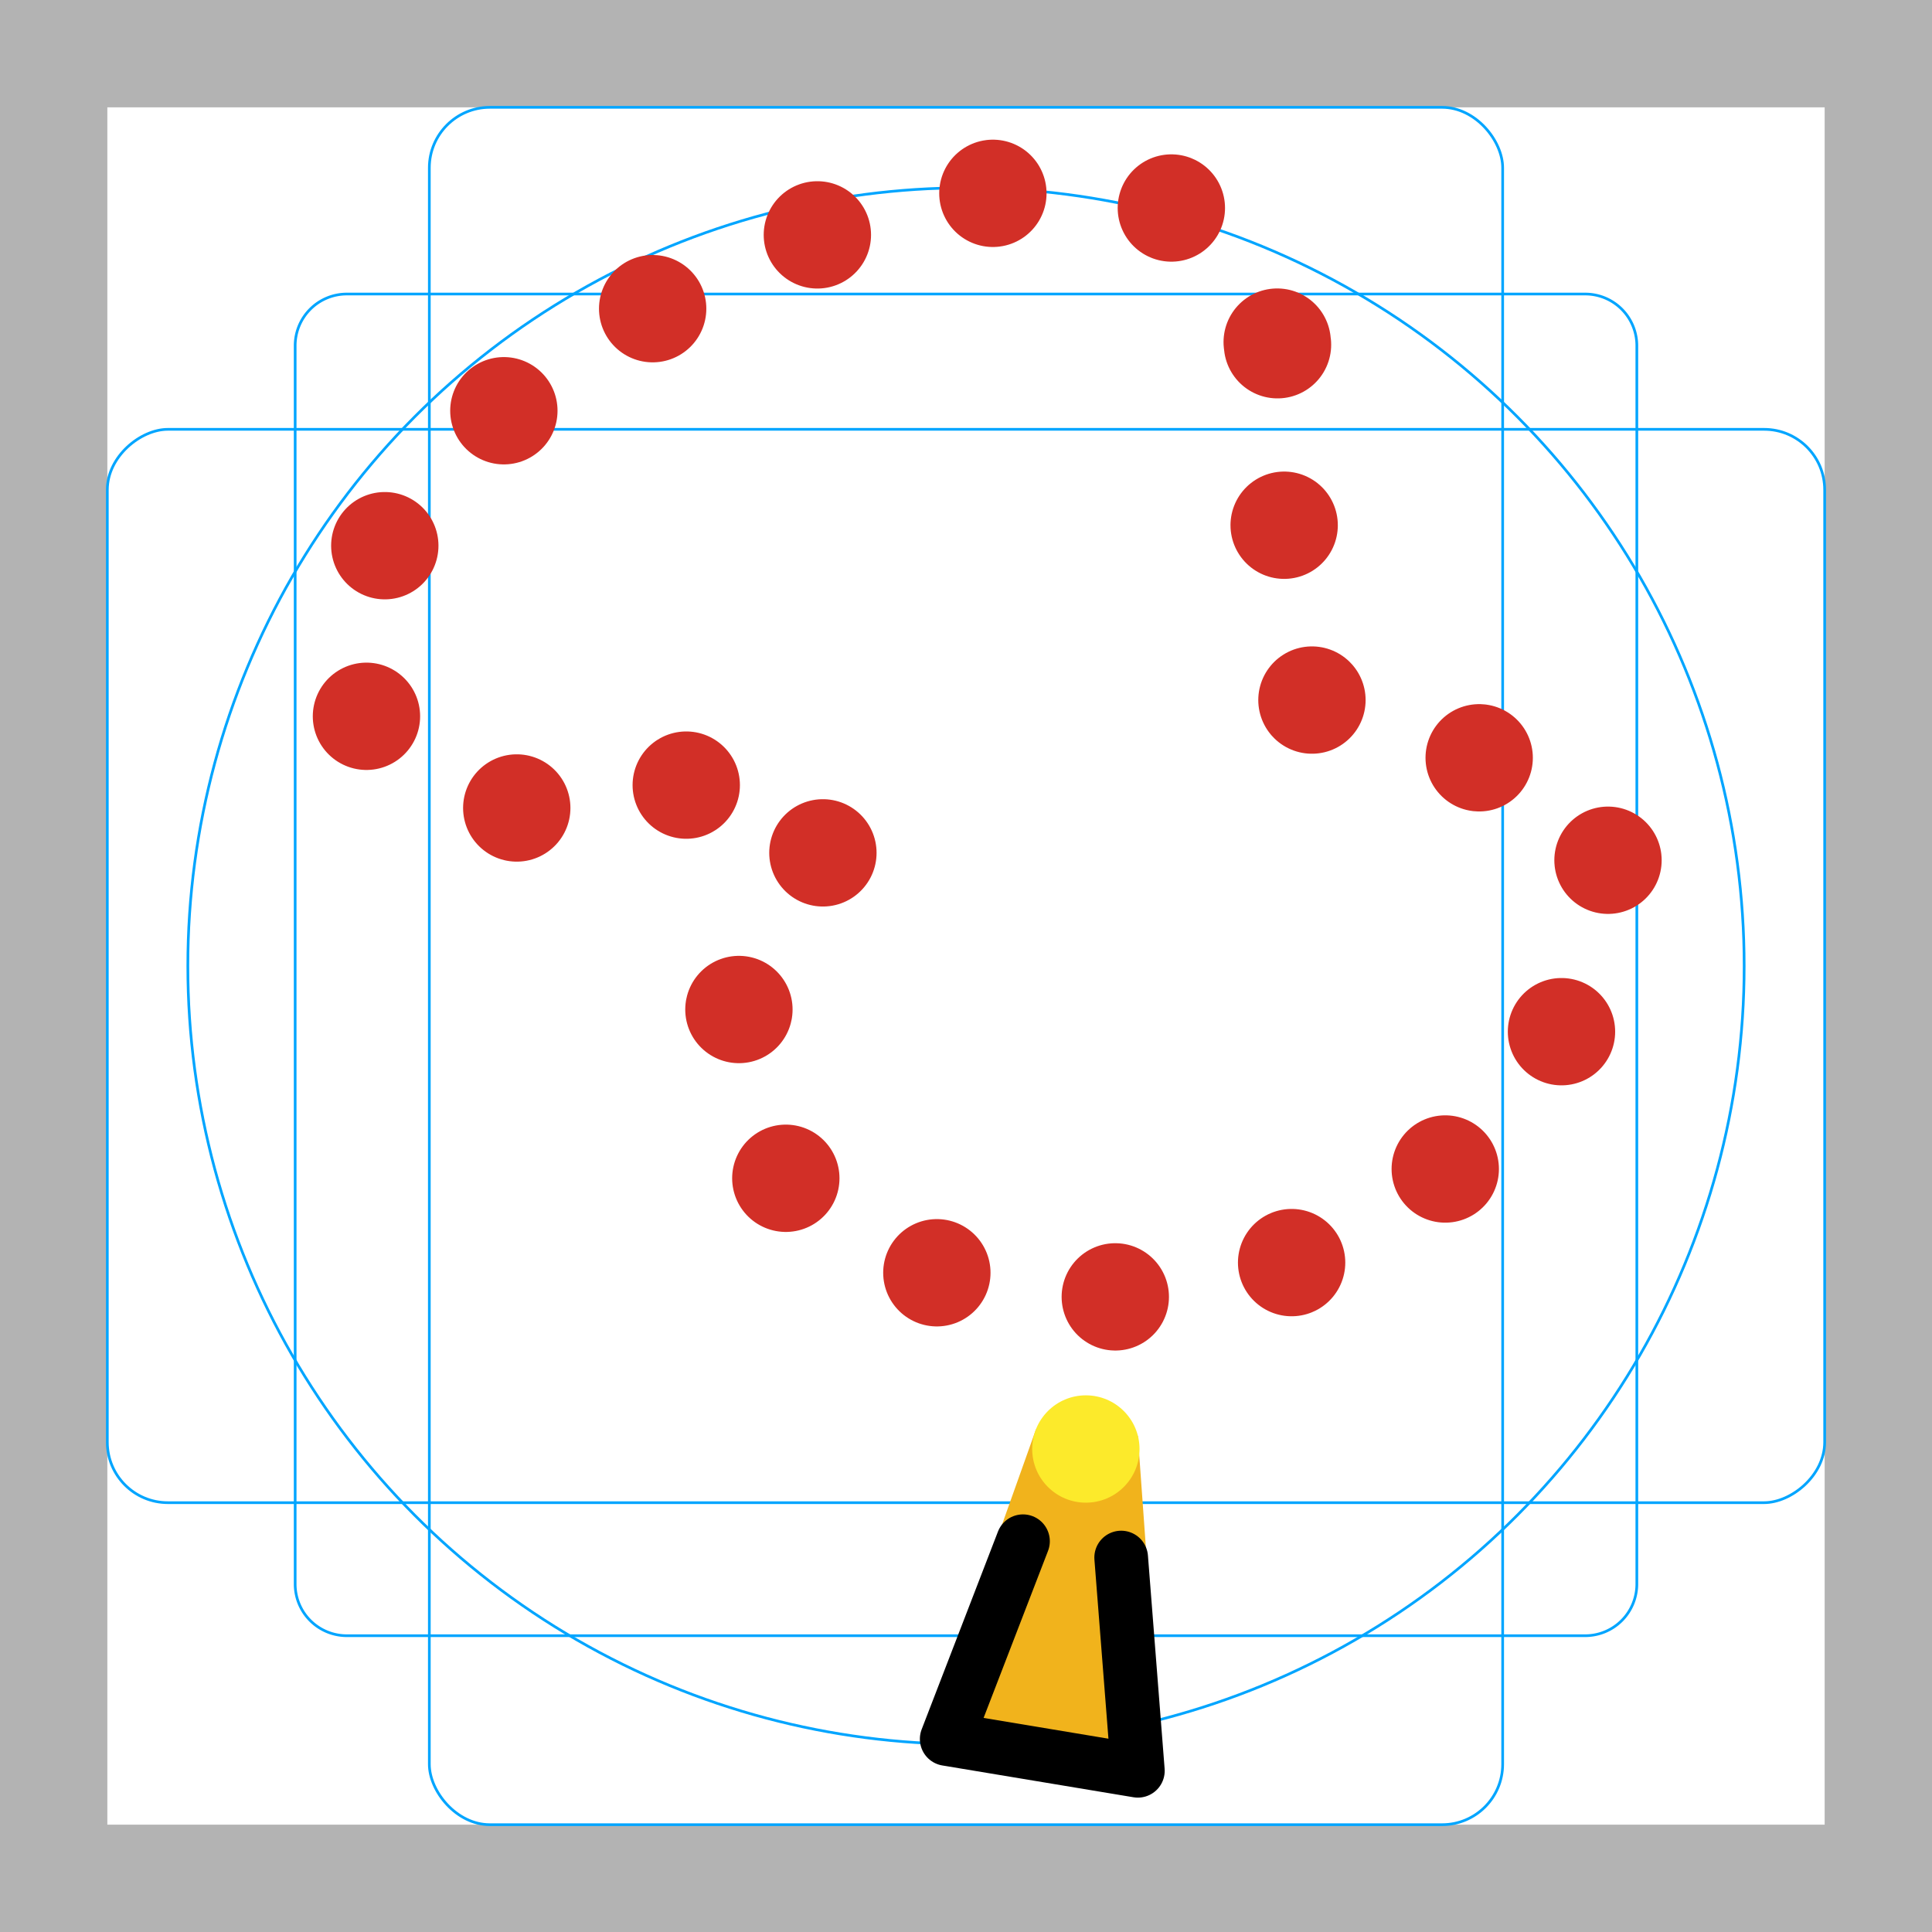 <svg id="emoji" xmlns="http://www.w3.org/2000/svg" viewBox="0 0 72 72">
  <g id="grid">
    <path d="M68,4V68H4V4H68m4-4H0V72H72V0Z" fill="#b3b3b3"></path>
    <path d="M12.923,10.958H59.077A1.923,1.923,0,0,1,61,12.881V59.035a1.923,1.923,0,0,1-1.923,1.923H12.923A1.923,1.923,0,0,1,11,59.035V12.881A1.923,1.923,0,0,1,12.923,10.958Z" fill="none" stroke="#00a5ff" stroke-miterlimit="10" stroke-width="0.1"></path>
    <rect x="16" y="4" width="40" height="64" rx="2.254" fill="none" stroke="#00a5ff" stroke-miterlimit="10" stroke-width="0.1"></rect>
    <rect x="16" y="4" width="40" height="64" rx="2.254" transform="translate(72) rotate(90)" fill="none" stroke="#00a5ff" stroke-miterlimit="10" stroke-width="0.1"></rect>
    <circle cx="36" cy="36" r="29" fill="none" stroke="#00a5ff" stroke-miterlimit="10" stroke-width="0.1"></circle>
  </g>
  <g id="color">
    <polygon fill="#F1B31C" points="37.304,56.926 38.607,53.268 42.405,53.51 42.722,57.928 	" stroke="none"></polygon>
    <polyline fill="#F1B31C" points="41.562,55.217 42.405,65.992 35.281,64.807 39.065,54.997 		" stroke="none"></polyline>
    <circle fill="#FCEA2B" cx="40.467" cy="54" r="2" stroke="none"></circle>
    <path fill="none" stroke="#D22F27" stroke-width="4" stroke-linecap="round" stroke-linejoin="round" stroke-dasharray="0,6.735,0,0,0,0" d="
				M47.609,12.847c1.138,11.193-2.556,14.379,7.968,15.442c10.525,1.063,0.697,20.042-13.975,20.042
				c-14.672,0-16.364-10.251-12.19-14.425c4.174-4.174-3.119-6.261-4.31-4.174
				c-1.192,2.087-17.903,0.152-9.935-10.624S46.471,1.654,47.609,12.847z"></path>
    <polyline fill="#F1B31C" stroke="none" stroke-width="2" stroke-linecap="round" stroke-linejoin="round" stroke-miterlimit="10" points="
			41.783,58.045 42.405,65.992 35.281,64.807 38.124,57.437 		"></polyline>
  </g>
  <g id="hair">
  </g>
  <g id="skin">
  </g>
  <g id="skin-shadow">
  </g>
  <g id="line">
    <polyline fill="none" stroke="#000000" stroke-width="2" stroke-linecap="round" stroke-linejoin="round" stroke-miterlimit="10" points="
			41.783,58.045 42.405,65.992 35.281,64.807 38.124,57.437 		"></polyline>
  </g>
</svg>